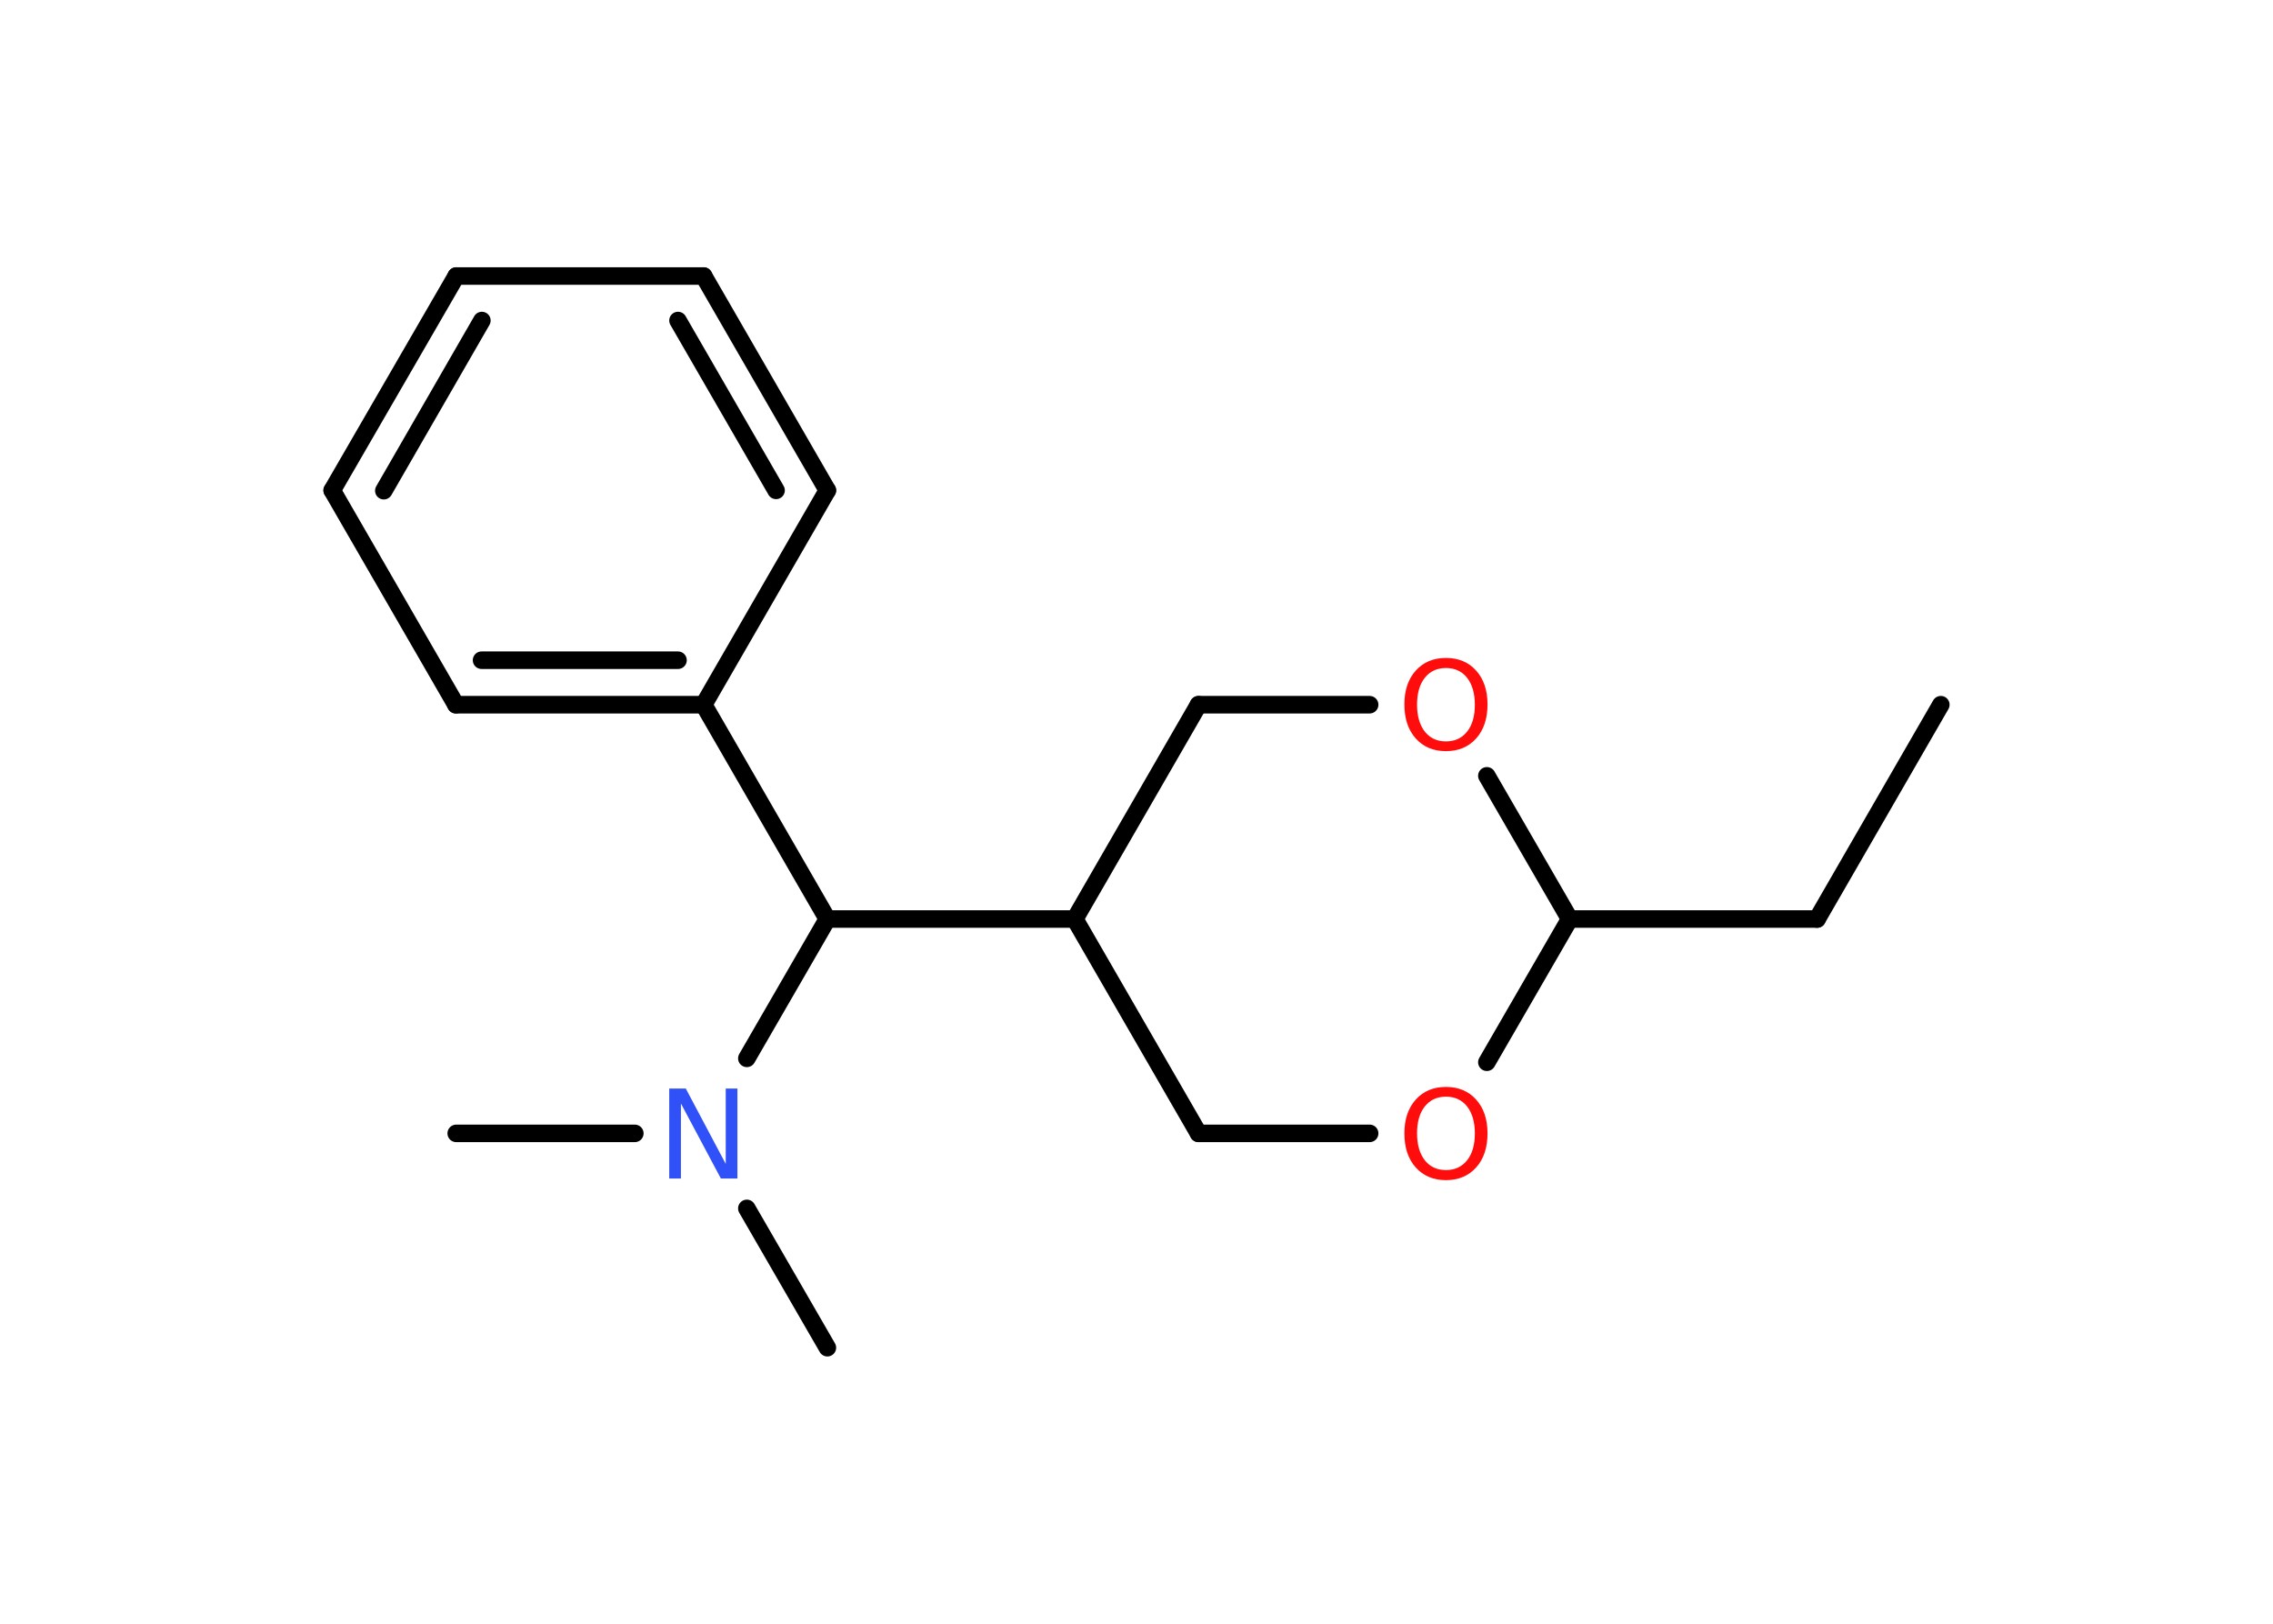 <?xml version='1.0' encoding='UTF-8'?>
<!DOCTYPE svg PUBLIC "-//W3C//DTD SVG 1.1//EN" "http://www.w3.org/Graphics/SVG/1.1/DTD/svg11.dtd">
<svg version='1.2' xmlns='http://www.w3.org/2000/svg' xmlns:xlink='http://www.w3.org/1999/xlink' width='70.0mm' height='50.0mm' viewBox='0 0 70.0 50.0'>
  <desc>Generated by the Chemistry Development Kit (http://github.com/cdk)</desc>
  <g stroke-linecap='round' stroke-linejoin='round' stroke='#000000' stroke-width='.54' fill='#FF0D0D'>
    <rect x='.0' y='.0' width='70.0' height='50.0' fill='#FFFFFF' stroke='none'/>
    <g id='mol1' class='mol'>
      <line id='mol1bnd1' class='bond' x1='59.77' y1='21.7' x2='55.96' y2='28.3'/>
      <line id='mol1bnd2' class='bond' x1='55.96' y1='28.3' x2='48.34' y2='28.3'/>
      <line id='mol1bnd3' class='bond' x1='48.34' y1='28.3' x2='45.79' y2='23.89'/>
      <line id='mol1bnd4' class='bond' x1='42.18' y1='21.7' x2='36.91' y2='21.7'/>
      <line id='mol1bnd5' class='bond' x1='36.91' y1='21.7' x2='33.1' y2='28.3'/>
      <line id='mol1bnd6' class='bond' x1='33.1' y1='28.3' x2='25.48' y2='28.3'/>
      <line id='mol1bnd7' class='bond' x1='25.48' y1='28.3' x2='21.67' y2='21.7'/>
      <g id='mol1bnd8' class='bond'>
        <line x1='14.04' y1='21.7' x2='21.67' y2='21.7'/>
        <line x1='14.83' y1='20.33' x2='20.88' y2='20.33'/>
      </g>
      <line id='mol1bnd9' class='bond' x1='14.04' y1='21.7' x2='10.23' y2='15.1'/>
      <g id='mol1bnd10' class='bond'>
        <line x1='14.05' y1='8.5' x2='10.23' y2='15.1'/>
        <line x1='14.84' y1='9.87' x2='11.82' y2='15.11'/>
      </g>
      <line id='mol1bnd11' class='bond' x1='14.05' y1='8.5' x2='21.67' y2='8.5'/>
      <g id='mol1bnd12' class='bond'>
        <line x1='25.48' y1='15.1' x2='21.67' y2='8.5'/>
        <line x1='23.9' y1='15.1' x2='20.88' y2='9.87'/>
      </g>
      <line id='mol1bnd13' class='bond' x1='21.67' y1='21.7' x2='25.48' y2='15.1'/>
      <line id='mol1bnd14' class='bond' x1='25.48' y1='28.3' x2='23.0' y2='32.59'/>
      <line id='mol1bnd15' class='bond' x1='19.55' y1='34.9' x2='14.05' y2='34.9'/>
      <line id='mol1bnd16' class='bond' x1='23.0' y1='37.21' x2='25.48' y2='41.5'/>
      <line id='mol1bnd17' class='bond' x1='33.1' y1='28.3' x2='36.91' y2='34.9'/>
      <line id='mol1bnd18' class='bond' x1='36.91' y1='34.9' x2='42.18' y2='34.9'/>
      <line id='mol1bnd19' class='bond' x1='48.34' y1='28.3' x2='45.79' y2='32.71'/>
      <path id='mol1atm4' class='atom' d='M44.53 20.57q-.41 .0 -.65 .3q-.24 .3 -.24 .83q.0 .52 .24 .83q.24 .3 .65 .3q.41 .0 .65 -.3q.24 -.3 .24 -.83q.0 -.52 -.24 -.83q-.24 -.3 -.65 -.3zM44.53 20.26q.58 .0 .93 .39q.35 .39 .35 1.04q.0 .66 -.35 1.05q-.35 .39 -.93 .39q-.58 .0 -.93 -.39q-.35 -.39 -.35 -1.05q.0 -.65 .35 -1.04q.35 -.39 .93 -.39z' stroke='none'/>
      <path id='mol1atm14' class='atom' d='M20.62 33.52h.5l1.23 2.32v-2.32h.36v2.77h-.51l-1.23 -2.31v2.31h-.36v-2.77z' stroke='none' fill='#3050F8'/>
      <path id='mol1atm18' class='atom' d='M44.53 33.77q-.41 .0 -.65 .3q-.24 .3 -.24 .83q.0 .52 .24 .83q.24 .3 .65 .3q.41 .0 .65 -.3q.24 -.3 .24 -.83q.0 -.52 -.24 -.83q-.24 -.3 -.65 -.3zM44.53 33.47q.58 .0 .93 .39q.35 .39 .35 1.04q.0 .66 -.35 1.05q-.35 .39 -.93 .39q-.58 .0 -.93 -.39q-.35 -.39 -.35 -1.05q.0 -.65 .35 -1.04q.35 -.39 .93 -.39z' stroke='none'/>
    </g>
  </g>
</svg>
